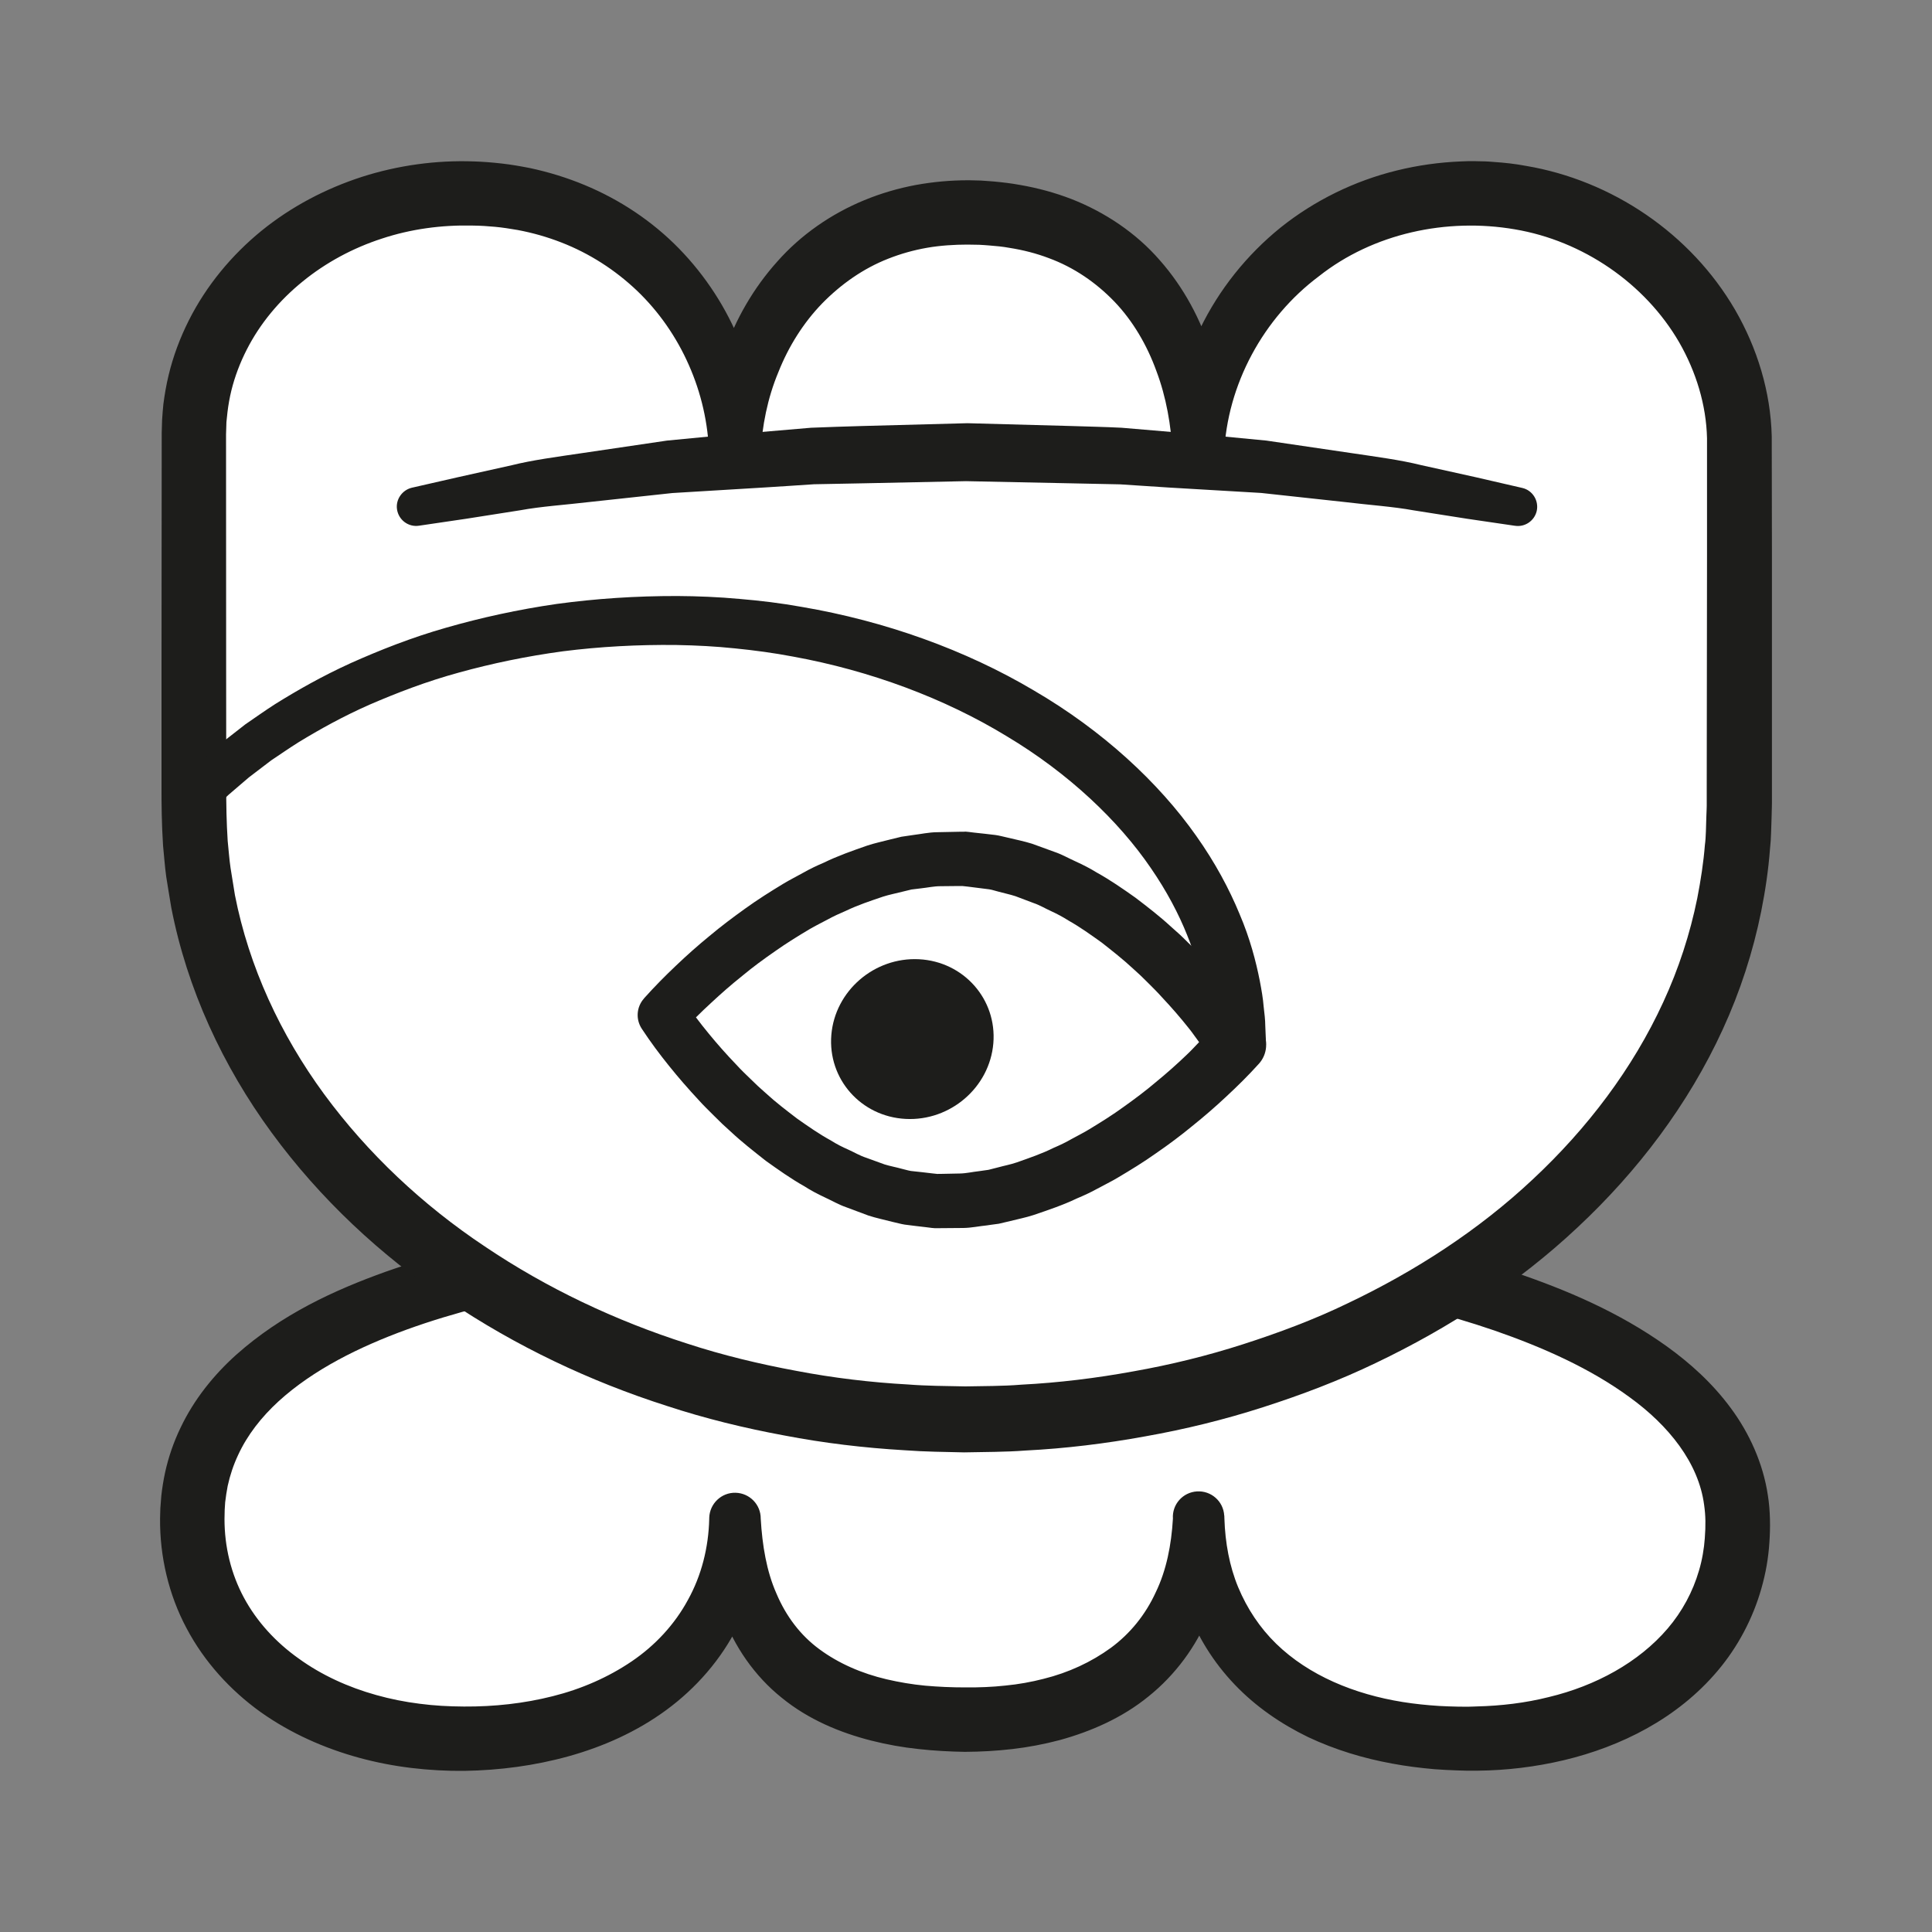 <?xml version="1.0" encoding="UTF-8" standalone="no"?>
<!DOCTYPE svg PUBLIC "-//W3C//DTD SVG 1.1//EN" "http://www.w3.org/Graphics/SVG/1.1/DTD/svg11.dtd">
<svg version="1.1" xmlns="http://www.w3.org/2000/svg" xmlns:xlink="http://www.w3.org/1999/xlink" preserveAspectRatio="xMidYMid meet" viewBox="0 0 200 200" width="200" height="200"><rect x="0" y="0" width="200" height="200" fill="#808080" stroke="none"/><defs><path d="M19.9 157.24C19.9 134.77 55.55 127.37 99.73 127.37C143.91 127.37 179.9 137.42 179.9 157.76C179.9 171.51 167.54 179.99 152.08 179.99C134.75 179.99 124.08 170.96 124.08 157.21C124.08 169.87 115.42 178.02 100.09 178.02C83.42 178.02 76.09 169.87 76.09 157.21C76.09 170.96 64.42 179.99 47.76 179.99C32.3 179.99 19.9 170.99 19.9 157.24" id="aC6BHsu1z"></path><path d="M23.24 157.25C23.24 160.13 23.92 162.92 25.25 165.39C26.58 167.86 28.55 170.01 30.92 171.69C33.28 173.4 36.04 174.66 38.95 175.47C40.41 175.88 41.91 176.18 43.43 176.37C44.96 176.57 46.42 176.65 48.03 176.66C51.16 176.68 54.26 176.34 57.22 175.59C60.18 174.85 62.97 173.63 65.4 171.98C67.83 170.33 69.84 168.16 71.21 165.63C72.61 163.11 73.35 160.22 73.42 157.21C73.42 157.21 73.42 157.14 73.42 157.13C73.46 155.66 74.68 154.49 76.15 154.53C77.61 154.57 78.76 155.76 78.75 157.21C78.75 157.21 78.75 157.21 78.75 157.21C78.91 159.97 79.35 162.65 80.38 164.97C81.37 167.31 82.86 169.29 84.84 170.74C86.81 172.19 89.18 173.23 91.78 173.84C93.07 174.14 94.41 174.37 95.78 174.5C97.2 174.62 98.41 174.68 99.99 174.68C101.3 174.69 102.73 174.64 104.07 174.49C105.43 174.36 106.76 174.12 108.04 173.79C110.62 173.15 112.98 172.05 115 170.58C117.01 169.1 118.59 167.13 119.64 164.84C120.75 162.55 121.26 159.93 121.42 157.21C121.77 157.21 123.55 157.21 126.75 157.21C126.75 157.21 126.75 157.21 126.75 157.21C126.83 159.7 127.27 162.13 128.18 164.32C129.1 166.52 130.41 168.5 132.1 170.15C135.5 173.46 140.22 175.39 145.2 176.19C146.45 176.39 147.72 176.52 148.99 176.6C149.64 176.63 150.19 176.66 150.89 176.67C150.96 176.67 151.3 176.67 151.92 176.68C152.47 176.66 152.78 176.66 152.84 176.65C155.38 176.59 157.91 176.29 160.33 175.68C165.17 174.52 169.63 172.1 172.64 168.58C174.14 166.82 175.24 164.78 175.88 162.58C176.2 161.52 176.41 160.28 176.48 159.24C176.58 157.92 176.57 156.9 176.41 155.79C175.84 151.43 172.74 147.56 168.67 144.62C164.61 141.65 159.73 139.48 154.72 137.74C149.68 136.01 144.43 134.72 139.11 133.71C128.46 131.72 117.54 130.79 106.62 130.48C101.17 130.32 95.66 130.35 90.19 130.52C84.71 130.68 79.24 130.97 73.81 131.46C68.38 131.95 62.97 132.62 57.65 133.59C52.34 134.56 47.09 135.83 42.12 137.63C37.18 139.43 32.44 141.78 28.84 145.06C27.05 146.7 25.6 148.56 24.65 150.62C24.17 151.64 23.81 152.72 23.57 153.82C23.46 154.38 23.38 154.94 23.31 155.51C23.31 155.56 23.29 155.82 23.26 156.29C23.25 156.8 23.24 157.12 23.24 157.25ZM16.57 157.16L16.6 156.12C16.66 155.35 16.69 154.92 16.7 154.83C16.79 154.03 16.92 153.22 17.09 152.43C17.44 150.83 17.98 149.27 18.69 147.8C20.09 144.85 22.15 142.31 24.46 140.24C29.12 136.09 34.55 133.57 39.98 131.63C45.43 129.71 50.99 128.44 56.55 127.45C62.11 126.46 67.7 125.81 73.28 125.34C78.86 124.87 84.45 124.6 90.03 124.47C95.61 124.36 101.16 124.32 106.77 124.43C117.94 124.69 129.14 125.56 140.25 127.57C145.8 128.6 151.33 129.88 156.77 131.7C162.19 133.54 167.58 135.83 172.5 139.34C174.95 141.1 177.28 143.19 179.19 145.79C181.09 148.36 182.52 151.49 183.01 154.8C183.27 156.43 183.27 158.18 183.17 159.62C183.06 161.34 182.79 162.84 182.34 164.43C181.46 167.54 179.9 170.49 177.82 172.95C173.63 177.92 167.77 180.81 161.91 182.21C158.96 182.91 155.95 183.27 152.97 183.3C152.58 183.3 152.26 183.31 151.81 183.3C151.71 183.3 150.88 183.28 150.78 183.27C150.09 183.25 149.27 183.2 148.53 183.15C147.05 183.02 145.57 182.84 144.09 182.56C141.14 182.02 138.21 181.14 135.41 179.82C132.63 178.47 130 176.68 127.81 174.38C125.62 172.09 123.89 169.33 122.84 166.35C121.77 163.38 121.37 160.25 121.42 157.21C121.42 157.21 121.42 157.21 121.42 157.21C121.32 155.74 122.44 154.48 123.91 154.39C125.38 154.3 126.64 155.41 126.73 156.88C126.73 156.88 126.73 156.89 126.74 156.91C126.74 157.09 126.75 157.19 126.75 157.21C126.9 160.5 126.43 163.94 125.15 167.19C123.85 170.43 121.66 173.39 118.91 175.6C116.18 177.83 112.94 179.24 109.71 180.13C108.08 180.56 106.45 180.87 104.81 181.06C103.16 181.25 101.59 181.34 99.89 181.35C98.46 181.33 96.66 181.24 95.09 181.06C93.47 180.89 91.83 180.6 90.21 180.19C86.98 179.37 83.68 178.01 80.91 175.74C78.12 173.51 75.99 170.41 74.81 167.14C73.64 163.85 73.28 160.46 73.42 157.21C73.42 157.21 73.42 157.21 73.42 157.21C76.62 157.21 78.4 157.21 78.75 157.21C78.85 160.95 78.1 164.82 76.39 168.3C74.68 171.77 72.05 174.76 68.99 177.01C65.92 179.27 62.44 180.81 58.89 181.8C55.34 182.79 51.69 183.26 48.08 183.32C46.32 183.34 44.41 183.24 42.6 183.02C40.77 182.8 38.95 182.45 37.16 181.96C33.58 180.98 30.09 179.44 26.96 177.22C23.86 174.99 21.15 172.04 19.31 168.55C17.45 165.07 16.54 161.1 16.57 157.24C16.57 157.24 16.57 157.2 16.57 157.2C16.57 157.19 16.57 157.17 16.57 157.16" id="b5VpNEYMk"></path><path d="M20.07 44.91C20.07 31.16 32.6 20.01 48.07 20.01C65.4 20.01 76.06 33.27 76.06 47.02C76.06 34.37 84.73 21.99 100.06 21.99C116.73 21.99 124.06 34.37 124.06 47.02C124.06 33.27 135.72 20.01 152.39 20.01C167.85 20.01 180.08 32.19 180.08 45.95C180.07 49.7 180.05 79.72 180.05 83.47C180.05 118.52 144.24 146.94 100.06 146.94C55.88 146.94 20.07 118.52 20.07 83.47C20.07 75.76 20.07 52.62 20.07 44.91Z" id="f1KeGwnr5t"></path><path d="M23.4 44.96L23.41 69.14C23.42 76.4 23.42 80.44 23.42 81.25C23.41 83.32 23.45 85.17 23.57 87.05C23.67 87.99 23.73 88.93 23.87 89.87C23.91 90.14 24.28 92.38 24.32 92.66C25.77 100.07 29.04 107.11 33.55 113.26C38.07 119.41 43.77 124.76 50.2 129.04C56.61 133.36 63.7 136.71 71.11 139.08C74.8 140.29 78.6 141.2 82.43 141.91C86.24 142.64 90.17 143.11 94 143.32C95.87 143.47 97.93 143.48 99.94 143.52C101.77 143.48 103.82 143.5 105.73 143.34C109.63 143.14 113.51 142.66 117.34 141.96C121.18 141.28 124.97 140.35 128.67 139.16C132.37 137.97 136.02 136.61 139.51 134.92C146.51 131.59 153.08 127.34 158.69 122.07C164.3 116.83 169.01 110.64 172.18 103.74C173.77 100.3 174.95 96.68 175.7 92.99C176.06 91.14 176.35 89.25 176.49 87.47C176.61 86.61 176.6 85.53 176.64 84.54C176.64 84.49 176.65 84.24 176.67 83.78C176.67 83.55 176.68 83.43 176.68 83.4C176.68 83.35 176.68 83.54 176.68 83.41C176.68 83.41 176.68 83.38 176.68 83.32L176.68 83.13L176.68 81.62L176.71 57.39C176.71 50.18 176.71 46.17 176.71 45.37C176.63 41.92 175.58 38.49 173.83 35.44C170.29 29.33 163.84 24.92 156.81 23.74C149.77 22.53 142.15 24.15 136.53 28.6C130.79 32.89 127.01 39.82 126.72 47.02C126.72 47.04 126.72 47.16 126.72 47.18C126.66 48.65 125.42 49.79 123.95 49.74C122.5 49.68 121.37 48.47 121.39 47.02C121.39 47.02 121.39 47.02 121.39 47.02C121.24 44.05 120.73 41.11 119.71 38.41C118.73 35.7 117.27 33.22 115.37 31.23C113.46 29.25 111.18 27.68 108.57 26.72C107.28 26.23 105.91 25.88 104.51 25.66C103.82 25.53 103.07 25.46 102.4 25.41C102.05 25.39 101.75 25.35 101.36 25.34C101.24 25.34 100.27 25.32 100.14 25.32C98.83 25.32 97.33 25.41 95.97 25.65C94.59 25.89 93.24 26.27 91.95 26.78C89.37 27.79 87.07 29.41 85.12 31.4C83.17 33.41 81.63 35.86 80.57 38.54C79.46 41.2 78.88 44.1 78.73 47.02C78.73 48.5 77.54 49.69 76.07 49.69C74.62 49.69 73.44 48.54 73.4 47.1C73.4 47.09 73.4 47.03 73.4 47.02C73.32 43.84 72.59 40.68 71.31 37.79C70.04 34.9 68.21 32.26 65.95 30.1C63.68 27.94 61.02 26.23 58.11 25.1C56.65 24.53 55.14 24.1 53.59 23.81C52.81 23.68 52.04 23.55 51.25 23.48C50.43 23.41 49.84 23.36 48.88 23.35C45.68 23.28 42.52 23.71 39.53 24.7C36.54 25.67 33.73 27.18 31.33 29.14C28.92 31.09 26.91 33.5 25.54 36.2C24.85 37.55 24.31 38.97 23.95 40.43C23.77 41.17 23.64 41.91 23.55 42.65C23.54 42.72 23.5 43.07 23.44 43.69L23.4 44.96ZM16.74 44.81C16.76 44.01 16.77 43.56 16.78 43.47C16.82 42.94 16.85 42.39 16.91 41.86C17.04 40.85 17.21 39.85 17.45 38.86C17.92 36.88 18.64 34.97 19.55 33.16C21.37 29.55 23.99 26.4 27.07 23.89C30.16 21.38 33.72 19.52 37.46 18.31C41.2 17.11 45.16 16.57 49.04 16.71C49.85 16.73 51.03 16.82 51.96 16.93C52.94 17.04 53.9 17.21 54.87 17.4C56.79 17.81 58.68 18.39 60.51 19.15C64.16 20.66 67.53 22.9 70.29 25.73C73.05 28.56 75.23 31.93 76.67 35.57C78.1 39.21 78.81 43.13 78.73 47.02C78.2 47.02 73.93 47.02 73.4 47.02C73.25 43.47 73.81 39.88 74.96 36.46C76.15 33.05 77.99 29.83 80.46 27.08C82.9 24.31 86.05 22.13 89.48 20.72C91.2 20.01 92.99 19.49 94.8 19.15C96.63 18.82 98.37 18.66 100.3 18.66C100.42 18.66 101.4 18.69 101.52 18.69C101.94 18.71 102.44 18.76 102.9 18.79C103.84 18.88 104.71 18.98 105.62 19.15C107.41 19.46 109.2 19.94 110.93 20.61C114.38 21.96 117.62 24.12 120.07 26.95C122.54 29.75 124.3 33.07 125.38 36.5C126.42 39.95 126.87 43.52 126.72 47.02C126.72 47.02 126.72 47.02 126.72 47.02C123.52 47.02 121.75 47.02 121.39 47.02C121.26 42.54 122.28 38.03 124.24 34.01C126.2 29.97 129.06 26.39 132.56 23.56C136.07 20.75 140.22 18.72 144.59 17.65C146.77 17.11 149.01 16.8 151.24 16.71C151.3 16.71 151.58 16.7 152.08 16.68L152.57 16.68C152.8 16.69 152.92 16.69 152.95 16.69C153.46 16.7 153.93 16.7 154.56 16.76C155.77 16.84 156.84 16.96 157.96 17.17C166.87 18.67 175.03 24.18 179.62 32.08C181.9 36.02 183.3 40.55 183.41 45.18C183.41 45.99 183.42 50.06 183.43 57.39L183.43 81.62L183.43 83.14L183.42 83.62L183.41 84C183.4 84.45 183.39 84.7 183.39 84.75C183.34 85.78 183.36 86.72 183.23 87.87C183.06 90.11 182.74 92.23 182.32 94.34C181.47 98.55 180.13 102.67 178.34 106.56C174.76 114.37 169.5 121.27 163.33 127.04C157.15 132.85 150 137.47 142.43 141.09C138.65 142.91 134.72 144.4 130.73 145.68C126.75 146.96 122.68 147.96 118.56 148.69C114.45 149.44 110.3 149.95 106.13 150.16C104.02 150.32 102.02 150.3 99.81 150.35C97.78 150.3 95.81 150.29 93.65 150.13C89.42 149.88 85.31 149.39 81.19 148.6C77.08 147.84 73.01 146.85 69.03 145.54C61.06 142.99 53.4 139.36 46.42 134.65C39.42 129.97 33.14 124.11 28.11 117.24C23.08 110.37 19.37 102.41 17.73 93.95C17.54 92.89 17.39 91.83 17.21 90.77C17.06 89.7 16.99 88.62 16.88 87.55C16.74 85.41 16.71 83.21 16.72 81.25C16.72 80.44 16.72 76.4 16.72 69.14C16.73 54.6 16.74 46.52 16.74 44.91C16.74 44.88 16.74 44.84 16.74 44.81" id="bYeq6lkMO"></path><path d="M43.01 52.46C58.94 48.91 78.67 46.81 100.03 46.81C121.43 46.81 141.19 48.9 157.14 52.46" id="gwSyQq9Wh"></path><path d="M42.63 50.49C42.63 50.49 44.38 50.09 47.45 49.39C48.98 49.05 50.85 48.64 52.98 48.16C55.09 47.63 57.59 47.3 60.3 46.9C63 46.5 65.94 46.07 69.04 45.61C72.14 45.3 75.41 44.99 78.8 44.72C80.5 44.57 82.22 44.43 83.96 44.28C85.71 44.2 87.48 44.16 89.26 44.1C92.85 44.01 96.5 43.91 100.15 43.81C103.74 43.91 107.33 44.01 110.86 44.1C112.63 44.16 114.37 44.19 116.11 44.28C117.86 44.43 119.6 44.57 121.3 44.72C124.7 44.99 127.99 45.3 131.1 45.61C134.19 46.06 137.11 46.49 139.8 46.89C142.49 47.29 144.96 47.61 147.12 48.15C149.28 48.63 151.16 49.05 152.72 49.39C155.81 50.1 157.58 50.51 157.58 50.51C158.65 50.75 159.32 51.83 159.08 52.9C158.84 53.92 157.86 54.58 156.85 54.43C156.83 54.43 156.72 54.41 156.7 54.41C156.7 54.41 154.94 54.15 151.86 53.7C150.33 53.46 148.47 53.16 146.33 52.83C144.2 52.44 141.75 52.28 139.11 51.96C136.46 51.68 133.59 51.36 130.55 51.03C127.51 50.85 124.31 50.66 121 50.47C119.34 50.36 117.66 50.25 115.96 50.14C114.23 50.1 112.48 50.07 110.71 50.03C107.18 49.96 103.59 49.88 100 49.81C96.47 49.88 92.94 49.96 89.46 50.03C87.71 50.07 85.97 50.1 84.26 50.13C82.55 50.25 80.86 50.35 79.19 50.46C75.86 50.66 72.65 50.85 69.6 51.04C66.58 51.36 63.73 51.67 61.09 51.96C58.46 52.27 56.04 52.42 53.87 52.82C51.7 53.16 49.82 53.46 48.27 53.7C45.16 54.16 43.38 54.42 43.38 54.42C42.29 54.59 41.27 53.84 41.1 52.74C40.94 51.71 41.63 50.73 42.63 50.49" id="aTTYo3oiM"></path><path d="M102.83 108C102.45 112.56 98.38 116.07 93.75 115.83C89.12 115.59 85.68 111.69 86.06 107.13C86.44 102.57 90.51 99.06 95.14 99.3C99.76 99.54 103.21 103.44 102.83 108" id="f5MQZup9D"></path><path d="M124.13 107.88C123.77 107.41 123.44 106.9 123.07 106.45C122.19 105.34 121.26 104.27 120.29 103.24C119.82 102.71 119.32 102.22 118.82 101.72C118.33 101.22 117.81 100.73 117.29 100.27C116.26 99.31 115.16 98.45 114.07 97.59C112.94 96.78 111.81 95.97 110.62 95.3C110.04 94.93 109.44 94.61 108.83 94.33C108.21 94.05 107.62 93.69 106.99 93.48C106.8 93.41 105.29 92.84 105.11 92.77C104.49 92.57 103.91 92.46 103.31 92.29C103 92.22 102.74 92.11 102.39 92.06C102.32 92.05 101.95 92 101.28 91.92L100.17 91.78L99.62 91.72L99.55 91.71C99.53 91.7 99.52 91.7 99.51 91.7C99.35 91.69 99.72 91.72 99.68 91.72C99.68 91.72 99.67 91.72 99.66 91.72L99.54 91.72L99.3 91.72C98.11 91.73 97.46 91.74 97.33 91.74C96.67 91.74 96.01 91.89 95.35 91.96C95.28 91.97 94.95 92.01 94.36 92.08C93.77 92.22 93.44 92.3 93.37 92.32C92.72 92.49 92.06 92.61 91.41 92.82C90.11 93.26 88.81 93.69 87.56 94.29C86.92 94.56 86.29 94.85 85.67 95.19C85.06 95.52 84.43 95.82 83.82 96.18C82.61 96.9 81.41 97.64 80.25 98.46C79.08 99.27 77.93 100.11 76.84 101.02C75.72 101.91 74.64 102.86 73.6 103.83C72.56 104.78 71.5 105.84 70.63 106.8C70.65 106.49 70.83 103.98 70.86 103.66C71.58 104.73 72.48 105.92 73.37 107C74.27 108.1 75.22 109.17 76.2 110.19C76.68 110.72 77.19 111.21 77.7 111.7C78.2 112.2 78.72 112.68 79.25 113.14C80.29 114.1 81.41 114.95 82.52 115.8C83.66 116.6 84.8 117.4 86.01 118.06C86.59 118.43 87.2 118.74 87.82 119.01C88.44 119.29 89.04 119.65 89.67 119.85C89.86 119.92 91.38 120.47 91.57 120.54C92.19 120.73 92.78 120.83 93.38 121C93.69 121.07 93.95 121.16 94.3 121.22C94.38 121.23 94.75 121.27 95.41 121.34L96.52 121.47L97.08 121.53L97.15 121.54C97.17 121.54 97.18 121.54 97.18 121.54C97.35 121.56 96.97 121.53 97.02 121.53C97.02 121.53 97.02 121.53 97.03 121.53L97.15 121.52L97.4 121.52C98.58 121.49 99.24 121.48 99.37 121.48C100.02 121.47 100.68 121.31 101.34 121.24C101.41 121.23 101.74 121.18 102.33 121.1C102.92 120.95 103.24 120.87 103.31 120.85C103.96 120.67 104.62 120.55 105.26 120.33C106.55 119.87 107.84 119.44 109.08 118.82C109.72 118.55 110.34 118.25 110.95 117.9C111.56 117.56 112.18 117.26 112.78 116.89C113.98 116.16 115.17 115.42 116.31 114.59C117.46 113.77 118.6 112.92 119.68 112C120.78 111.1 121.85 110.15 122.87 109.17C123.31 108.76 123.71 108.31 124.13 107.88M126.95 113.51C125.82 114.57 124.64 115.59 123.42 116.57C122.22 117.56 120.97 118.49 119.68 119.38C118.4 120.29 117.06 121.11 115.71 121.91C115.03 122.32 114.31 122.66 113.62 123.04C112.92 123.43 112.2 123.76 111.46 124.07C110.02 124.76 108.49 125.27 106.96 125.79C106.19 126.04 105.38 126.2 104.59 126.4C104.51 126.42 104.12 126.51 103.4 126.68C102.67 126.78 102.26 126.83 102.18 126.85C101.36 126.93 100.55 127.11 99.72 127.12C99.55 127.12 98.72 127.13 97.21 127.14L96.9 127.14L96.75 127.14L96.53 127.12L96.49 127.12L96.42 127.11L95.87 127.04L94.76 126.91C94.1 126.82 93.73 126.78 93.65 126.77C93.27 126.71 92.81 126.58 92.4 126.49C91.56 126.27 90.68 126.09 89.89 125.83C89.66 125.74 87.82 125.06 87.59 124.97C86.81 124.7 86.12 124.29 85.38 123.95C84.65 123.61 83.93 123.23 83.26 122.8C81.86 122.01 80.57 121.09 79.28 120.17C78.04 119.19 76.79 118.22 75.65 117.15C75.06 116.63 74.49 116.09 73.95 115.54C73.39 114.98 72.83 114.44 72.31 113.86C71.25 112.72 70.23 111.55 69.25 110.33C68.26 109.1 67.37 107.91 66.44 106.5C65.78 105.5 65.9 104.22 66.66 103.37C66.66 103.37 66.66 103.36 66.66 103.36C67.78 102.11 68.83 101.05 69.97 99.97C71.09 98.9 72.25 97.87 73.45 96.89C74.64 95.89 75.88 94.96 77.15 94.05C78.41 93.14 79.74 92.3 81.08 91.49C81.75 91.08 82.47 90.73 83.16 90.34C83.84 89.95 84.56 89.61 85.29 89.3C86.72 88.6 88.24 88.07 89.76 87.54C90.53 87.28 91.33 87.12 92.12 86.91C92.2 86.89 92.59 86.79 93.31 86.62C94.04 86.51 94.45 86.45 94.53 86.44C95.35 86.34 96.15 86.16 96.98 86.15C97.15 86.14 97.98 86.13 99.48 86.1L99.79 86.1L99.95 86.09L100.27 86.12L100.83 86.19L101.94 86.31C102.61 86.39 102.98 86.43 103.05 86.44C103.44 86.49 103.89 86.62 104.31 86.71C105.15 86.91 106.03 87.09 106.83 87.34C107.06 87.43 108.91 88.1 109.14 88.18C109.92 88.44 110.62 88.85 111.36 89.18C112.11 89.52 112.83 89.89 113.51 90.31C114.92 91.09 116.23 92 117.53 92.92C118.79 93.88 120.05 94.85 121.21 95.92C121.8 96.43 122.38 96.96 122.93 97.52C123.49 98.07 124.06 98.61 124.59 99.19C125.67 100.32 126.71 101.49 127.7 102.7C128.71 103.93 129.61 105.11 130.57 106.54C131.34 107.67 131.2 109.15 130.32 110.12C129.19 111.37 128.1 112.44 126.95 113.51Z" id="bHRLYIoeD"></path><path d="M18.5 81.01C18.5 81.01 18.87 80.65 19.57 79.95C19.94 79.61 20.31 79.18 20.9 78.67C21.47 78.17 22.14 77.59 22.88 76.95C23.64 76.36 24.48 75.7 25.39 74.99C26.34 74.34 27.36 73.61 28.48 72.89C30.74 71.48 33.35 69.99 36.32 68.64C39.3 67.31 42.59 66 46.18 64.98C49.76 63.95 53.61 63.1 57.63 62.52C61.66 61.97 65.82 61.69 70.13 61.7C72.15 61.71 74.41 61.8 76.56 62C78.71 62.18 80.87 62.44 83.02 62.83C91.6 64.29 99.94 67.27 107.03 71.48C114.15 75.63 119.96 81.02 123.84 86.54C125.79 89.29 127.26 92.05 128.32 94.62C129.41 97.17 130.02 99.55 130.41 101.52C130.6 102.51 130.75 103.39 130.81 104.17C130.9 104.95 130.98 105.61 130.98 106.16C131.03 107.24 131.05 107.81 131.05 107.81C131.12 109.47 129.83 110.86 128.17 110.93C126.52 110.99 125.12 109.7 125.06 108.05C125.06 108.05 125.06 108.04 125.06 108.02C125.05 107.9 125.05 107.83 125.05 107.81C125.05 107.81 125.04 107.34 125.01 106.45C125.01 106 124.95 105.46 124.89 104.82C124.85 104.17 124.72 103.44 124.58 102.62C124.27 100.98 123.79 99 122.9 96.82C122.03 94.64 120.79 92.26 119.12 89.84C115.81 85 110.68 80.08 104.21 76.21C97.78 72.29 90.08 69.42 82.1 67.97C80.11 67.59 78.09 67.32 76.08 67.12C74.06 66.91 72.15 66.81 70.03 66.77C66.06 66.72 62.07 66.94 58.29 67.42C54.5 67.93 50.88 68.69 47.52 69.62C44.14 70.54 41.05 71.74 38.27 72.94C35.48 74.17 33.05 75.53 30.95 76.81C29.91 77.46 28.97 78.12 28.08 78.71C27.24 79.35 26.47 79.94 25.77 80.47C25.12 81.03 24.54 81.52 24.03 81.96C23.52 82.37 23.08 82.85 22.73 83.18C22.02 83.86 21.64 84.23 21.64 84.23C20.75 85.09 19.33 85.07 18.46 84.18C17.6 83.29 17.62 81.88 18.5 81.01" id="c16whRl9K"></path></defs><g><g><g><use xlink:href="#aC6BHsu1z" opacity="1" fill="#ffffff" fill-opacity="1"></use><g><use xlink:href="#aC6BHsu1z" opacity="1" fill-opacity="0" stroke="#000000" stroke-width="1" stroke-opacity="0"></use></g></g><g><use xlink:href="#b5VpNEYMk" opacity="1" fill="#1d1d1b" fill-opacity="1"></use><g><use xlink:href="#b5VpNEYMk" opacity="1" fill-opacity="0" stroke="#000000" stroke-width="1" stroke-opacity="0"></use></g></g><g><use xlink:href="#f1KeGwnr5t" opacity="1" fill="#ffffff" fill-opacity="1"></use><g><use xlink:href="#f1KeGwnr5t" opacity="1" fill-opacity="0" stroke="#000000" stroke-width="1" stroke-opacity="0"></use></g></g><g><use xlink:href="#bYeq6lkMO" opacity="1" fill="#1d1d1b" fill-opacity="1"></use><g><use xlink:href="#bYeq6lkMO" opacity="1" fill-opacity="0" stroke="#000000" stroke-width="1" stroke-opacity="0"></use></g></g><g><use xlink:href="#gwSyQq9Wh" opacity="1" fill="#ffffff" fill-opacity="1"></use><g><use xlink:href="#gwSyQq9Wh" opacity="1" fill-opacity="0" stroke="#000000" stroke-width="1" stroke-opacity="0"></use></g></g><g><use xlink:href="#aTTYo3oiM" opacity="1" fill="#1d1d1b" fill-opacity="1"></use><g><use xlink:href="#aTTYo3oiM" opacity="1" fill-opacity="0" stroke="#000000" stroke-width="1" stroke-opacity="0"></use></g></g><g><use xlink:href="#f5MQZup9D" opacity="1" fill="#1d1d1b" fill-opacity="1"></use><g><use xlink:href="#f5MQZup9D" opacity="1" fill-opacity="0" stroke="#000000" stroke-width="1" stroke-opacity="0"></use></g></g><g><use xlink:href="#bHRLYIoeD" opacity="1" fill="#1d1d1b" fill-opacity="1"></use><g><use xlink:href="#bHRLYIoeD" opacity="1" fill-opacity="0" stroke="#000000" stroke-width="1" stroke-opacity="0"></use></g></g><g><use xlink:href="#c16whRl9K" opacity="1" fill="#1d1d1b" fill-opacity="1"></use><g><use xlink:href="#c16whRl9K" opacity="1" fill-opacity="0" stroke="#000000" stroke-width="1" stroke-opacity="0"></use></g></g></g></g></svg>